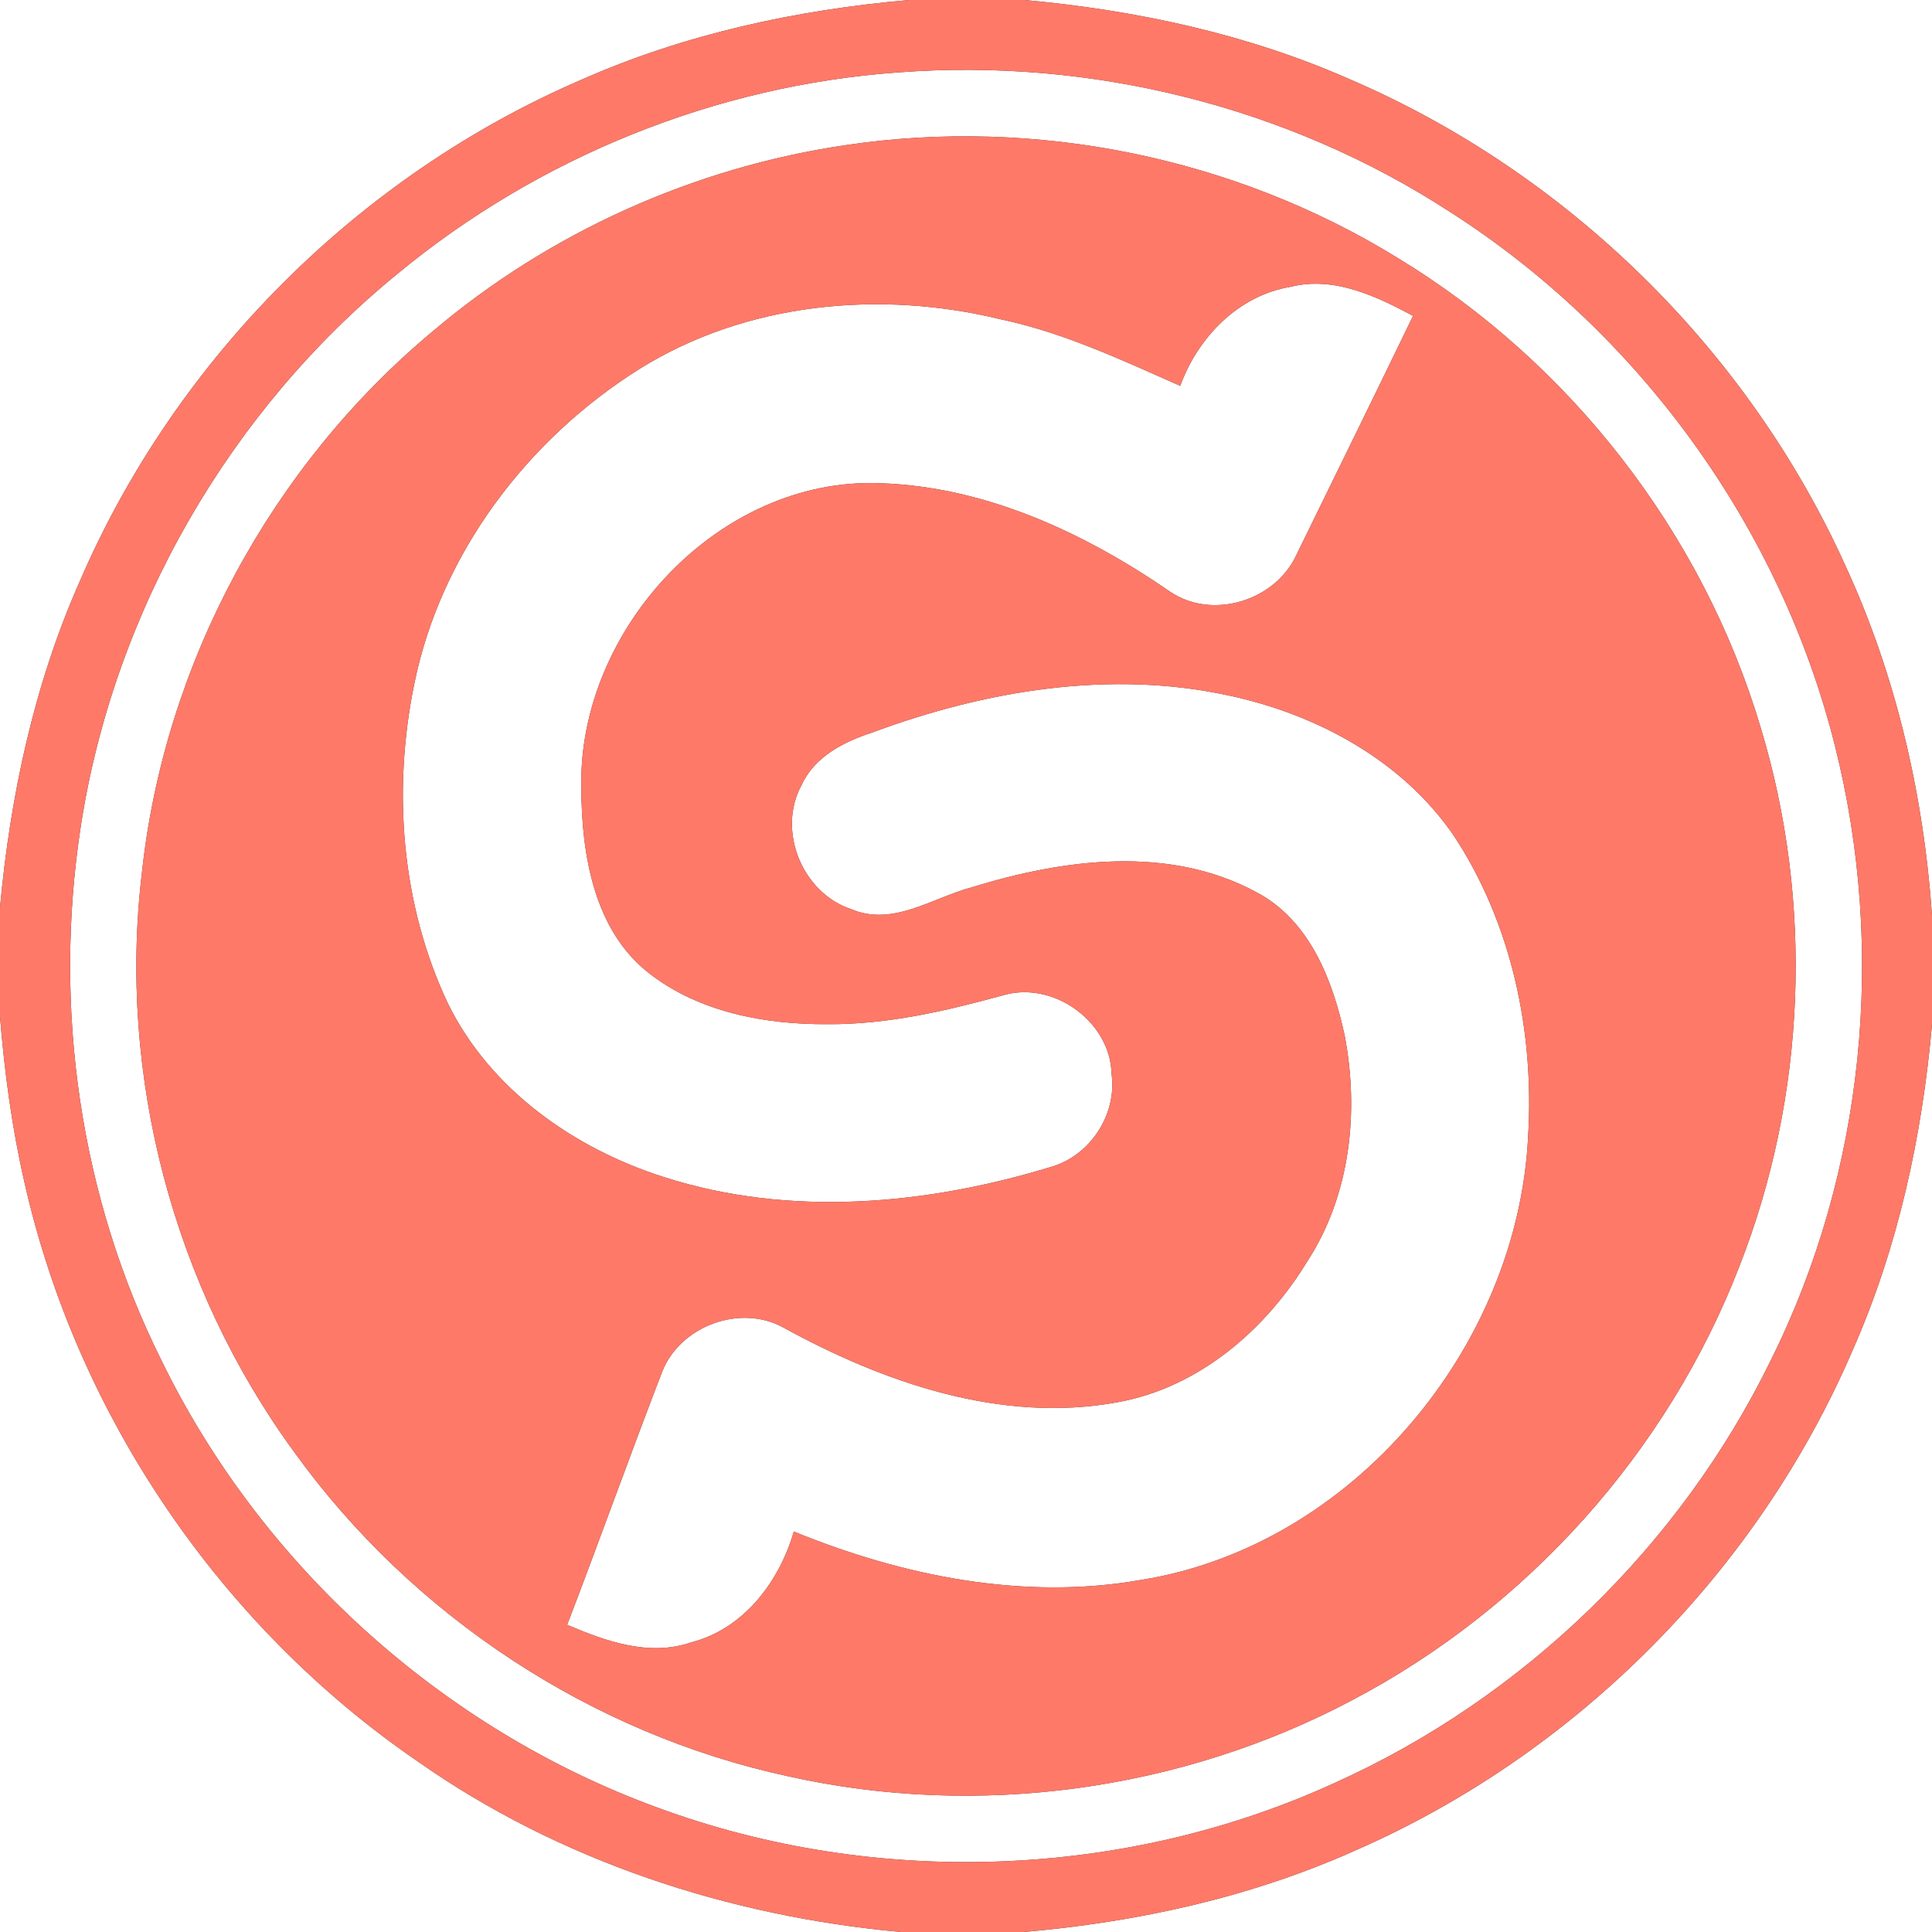 <?xml version="1.0" encoding="UTF-8" ?>
<!DOCTYPE svg PUBLIC "-//W3C//DTD SVG 1.1//EN" "http://www.w3.org/Graphics/SVG/1.1/DTD/svg11.dtd">
<svg width="250pt" height="250pt" viewBox="0 0 250 250" version="1.1" xmlns="http://www.w3.org/2000/svg">
<rect x="0" y="0" width="250" height="250" fill="#333333" stroke="none"/>
<g id="#ffffffff">
<path fill="#ffffff" opacity="1.00" d=" M 0.00 0.00 L 117.61 0.00 C 103.04 1.28 88.54 4.41 75.14 10.36 C 46.39 22.77 22.74 46.43 10.34 75.19 C 4.42 88.53 1.33 102.94 0.00 117.43 L 0.00 0.00 Z" />
<path fill="#ffffff" opacity="1.00" d=" M 132.58 0.00 L 250.00 0.00 L 250.00 118.45 C 248.92 102.89 245.36 87.43 238.81 73.23 C 226.19 45.29 202.89 22.41 174.73 10.29 C 161.41 4.40 147.04 1.32 132.58 0.00 Z" />
<path fill="#ffffff" opacity="1.00" d=" M 116.23 9.37 C 141.16 7.47 166.61 13.77 187.60 27.40 C 212.16 43.08 230.42 68.33 237.47 96.62 C 244.07 122.95 241.28 151.64 229.16 175.98 C 217.44 200.03 197.12 219.72 172.73 230.70 C 145.41 243.21 113.12 244.28 84.96 233.86 C 57.26 223.71 33.81 202.57 20.90 176.05 C 10.29 154.82 6.85 130.28 10.46 106.88 C 14.75 79.10 29.69 53.15 51.47 35.40 C 69.69 20.34 92.64 11.05 116.23 9.37 M 109.56 18.76 C 89.90 21.62 71.08 30.06 55.93 42.93 C 35.11 60.31 21.28 85.88 18.37 112.87 C 15.20 139.20 22.47 166.58 38.12 187.96 C 53.38 209.11 76.57 224.39 102.08 229.87 C 126.53 235.33 152.84 231.74 174.97 220.00 C 197.64 208.09 215.79 187.84 225.04 163.95 C 233.74 141.84 234.72 116.81 227.81 94.08 C 220.32 68.95 203.19 46.91 180.78 33.33 C 159.70 20.36 134.04 15.14 109.56 18.76 Z" />
<path fill="#ffffff" opacity="1.00" d=" M 152.72 49.93 C 155.01 43.65 160.23 38.23 167.02 37.11 C 172.61 35.71 178.04 38.31 182.85 40.87 C 177.85 51.20 172.80 61.49 167.76 71.79 C 165.04 77.74 156.87 80.29 151.39 76.55 C 140.35 68.95 127.57 62.99 113.98 62.53 C 93.04 61.65 74.75 81.46 75.22 102.00 C 75.26 110.53 76.84 120.37 83.99 125.94 C 90.49 130.99 99.00 132.58 107.06 132.53 C 114.89 132.59 122.58 130.78 130.08 128.71 C 136.52 127.02 143.70 132.30 143.84 138.99 C 144.55 144.24 141.05 149.57 135.96 151.01 C 119.85 155.92 102.15 157.53 85.90 152.31 C 74.29 148.62 63.44 141.00 57.97 129.87 C 51.90 117.05 50.77 102.19 53.63 88.39 C 57.08 71.55 68.29 56.82 82.73 47.75 C 96.54 39.13 113.86 37.50 129.50 41.32 C 137.63 43.04 145.17 46.59 152.72 49.93 Z" />
<path fill="#ffffff" opacity="1.00" d=" M 112.82 94.80 C 127.44 89.38 143.54 86.64 158.96 89.99 C 170.31 92.40 181.36 98.34 188.06 108.04 C 195.60 119.43 198.55 133.47 197.74 147.00 C 196.43 174.32 175.00 200.07 147.66 204.44 C 132.47 207.12 116.83 203.95 102.72 198.18 C 100.83 204.69 96.24 210.79 89.41 212.53 C 83.99 214.39 78.39 212.38 73.39 210.25 C 77.57 199.35 81.50 188.35 85.70 177.46 C 88.03 171.60 95.72 168.72 101.29 171.74 C 114.33 178.91 129.54 184.20 144.55 181.46 C 155.09 179.59 163.78 172.10 169.21 163.14 C 174.75 154.60 175.88 143.83 174.00 133.99 C 172.45 126.82 169.46 119.09 162.61 115.47 C 151.29 109.32 137.61 111.16 125.80 114.80 C 120.69 116.14 115.54 119.96 110.13 117.64 C 103.81 115.55 100.51 107.47 103.72 101.59 C 105.40 97.91 109.17 96.00 112.82 94.80 Z" />
<path fill="#ffffff" opacity="1.00" d=" M 0.00 131.54 C 0.58 138.76 1.55 145.96 3.17 153.02 C 9.97 183.17 28.53 210.43 54.02 227.90 C 72.37 240.80 94.29 247.96 116.54 250.00 L 0.00 250.00 L 0.00 131.54 Z" />
<path fill="#ffffff" opacity="1.00" d=" M 239.75 174.67 C 245.62 161.38 248.72 147.02 250.00 132.59 L 250.00 250.00 L 132.43 250.00 C 147.19 248.73 161.86 245.51 175.41 239.43 C 203.98 226.94 227.45 203.32 239.75 174.67 Z" />
</g>
<g id="#ff7968ff">
<path fill="#ff7968" opacity="1.00" d=" M 117.61 0.00 L 132.58 0.00 C 147.04 1.32 161.41 4.40 174.73 10.29 C 202.89 22.41 226.19 45.29 238.81 73.23 C 245.36 87.43 248.92 102.89 250.00 118.45 L 250.00 132.59 C 248.72 147.02 245.62 161.38 239.75 174.67 C 227.45 203.32 203.98 226.94 175.41 239.43 C 161.86 245.51 147.19 248.73 132.43 250.00 L 116.54 250.00 C 94.29 247.96 72.37 240.80 54.02 227.90 C 28.53 210.43 9.97 183.17 3.17 153.02 C 1.55 145.96 0.58 138.76 0.00 131.54 L 0.00 117.43 C 1.33 102.94 4.42 88.53 10.34 75.19 C 22.74 46.43 46.39 22.77 75.14 10.36 C 88.54 4.41 103.04 1.28 117.61 0.00 M 116.23 9.37 C 92.64 11.05 69.69 20.34 51.47 35.40 C 29.69 53.15 14.75 79.10 10.46 106.88 C 6.85 130.28 10.29 154.82 20.90 176.05 C 33.81 202.57 57.26 223.71 84.96 233.86 C 113.12 244.28 145.41 243.21 172.73 230.70 C 197.12 219.72 217.44 200.03 229.16 175.98 C 241.28 151.64 244.07 122.95 237.47 96.62 C 230.42 68.33 212.16 43.08 187.60 27.40 C 166.61 13.77 141.16 7.47 116.23 9.37 Z" />
<path fill="#ff7968" opacity="1.00" d=" M 109.56 18.76 C 134.04 15.14 159.70 20.36 180.78 33.33 C 203.19 46.91 220.32 68.95 227.81 94.08 C 234.72 116.81 233.74 141.84 225.04 163.95 C 215.79 187.84 197.64 208.09 174.97 220.00 C 152.84 231.74 126.53 235.33 102.08 229.87 C 76.57 224.39 53.38 209.11 38.12 187.96 C 22.47 166.58 15.20 139.20 18.37 112.87 C 21.28 85.88 35.11 60.31 55.93 42.93 C 71.08 30.06 89.90 21.62 109.56 18.76 M 152.72 49.93 C 145.17 46.59 137.63 43.04 129.50 41.32 C 113.86 37.50 96.54 39.13 82.73 47.75 C 68.29 56.82 57.08 71.55 53.63 88.39 C 50.77 102.19 51.90 117.05 57.97 129.87 C 63.44 141.00 74.29 148.62 85.90 152.31 C 102.15 157.53 119.85 155.92 135.96 151.01 C 141.05 149.57 144.55 144.24 143.84 138.99 C 143.70 132.30 136.52 127.02 130.08 128.71 C 122.58 130.78 114.89 132.59 107.06 132.53 C 99.00 132.58 90.49 130.99 83.99 125.94 C 76.84 120.37 75.26 110.53 75.22 102.00 C 74.75 81.46 93.04 61.65 113.98 62.53 C 127.57 62.99 140.35 68.95 151.39 76.55 C 156.87 80.29 165.04 77.74 167.76 71.79 C 172.80 61.49 177.85 51.20 182.85 40.87 C 178.04 38.31 172.61 35.71 167.02 37.11 C 160.23 38.23 155.01 43.65 152.72 49.93 M 112.82 94.80 C 109.17 96.00 105.40 97.91 103.72 101.59 C 100.51 107.47 103.81 115.55 110.13 117.64 C 115.54 119.96 120.69 116.14 125.80 114.80 C 137.61 111.16 151.29 109.32 162.61 115.47 C 169.46 119.09 172.45 126.82 174.00 133.99 C 175.88 143.83 174.75 154.60 169.21 163.14 C 163.78 172.10 155.09 179.59 144.55 181.46 C 129.54 184.20 114.33 178.91 101.29 171.74 C 95.72 168.72 88.03 171.60 85.70 177.46 C 81.50 188.35 77.57 199.35 73.39 210.25 C 78.39 212.38 83.99 214.39 89.41 212.53 C 96.24 210.79 100.83 204.69 102.72 198.18 C 116.83 203.95 132.47 207.12 147.66 204.44 C 175.00 200.07 196.43 174.32 197.74 147.00 C 198.55 133.47 195.60 119.43 188.06 108.04 C 181.36 98.34 170.31 92.40 158.96 89.99 C 143.54 86.64 127.44 89.38 112.82 94.80 Z" />
</g>
</svg>
